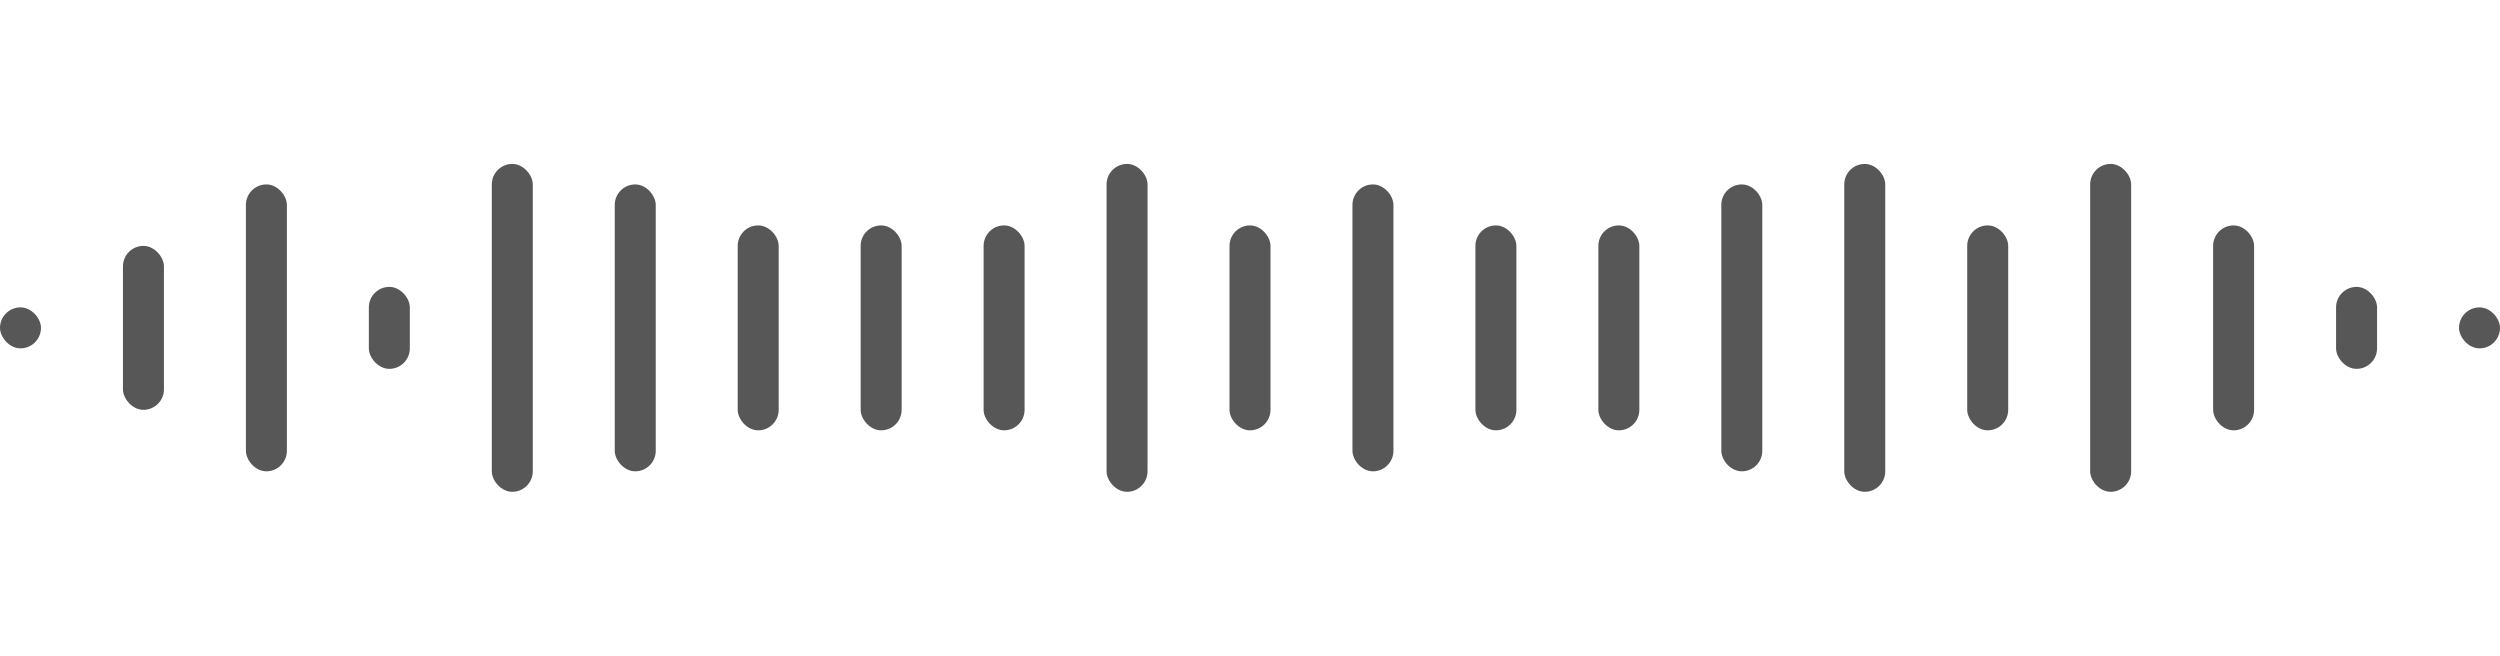 <svg width="122" height="32" viewBox="0 0 122 32" fill="none" xmlns="http://www.w3.org/2000/svg">
<rect opacity="0.66" y="15" width="2" height="2" rx="1" fill="black"/>
<rect opacity="0.66" x="6" y="12" width="2" height="8" rx="1" fill="black"/>
<rect opacity="0.66" x="12" y="9" width="2" height="14" rx="1" fill="black"/>
<rect opacity="0.66" x="18" y="14" width="2" height="4" rx="1" fill="black"/>
<rect opacity="0.66" x="24" y="8" width="2" height="16" rx="1" fill="black"/>
<rect opacity="0.66" x="30" y="9" width="2" height="14" rx="1" fill="black"/>
<rect opacity="0.66" x="36" y="11" width="2" height="10" rx="1" fill="black"/>
<rect opacity="0.66" x="42" y="11" width="2" height="10" rx="1" fill="black"/>
<rect opacity="0.66" x="48" y="11" width="2" height="10" rx="1" fill="black"/>
<rect opacity="0.66" x="54" y="8" width="2" height="16" rx="1" fill="black"/>
<rect opacity="0.66" x="60" y="11" width="2" height="10" rx="1" fill="black"/>
<rect opacity="0.66" x="66" y="9" width="2" height="14" rx="1" fill="black"/>
<rect opacity="0.66" x="72" y="11" width="2" height="10" rx="1" fill="black"/>
<rect opacity="0.66" x="78" y="11" width="2" height="10" rx="1" fill="black"/>
<rect opacity="0.66" x="84" y="9" width="2" height="14" rx="1" fill="black"/>
<rect opacity="0.66" x="90" y="8" width="2" height="16" rx="1" fill="black"/>
<rect opacity="0.66" x="96" y="11" width="2" height="10" rx="1" fill="black"/>
<rect opacity="0.66" x="102" y="8" width="2" height="16" rx="1" fill="black"/>
<rect opacity="0.66" x="108" y="11" width="2" height="10" rx="1" fill="black"/>
<rect opacity="0.66" x="114" y="14" width="2" height="4" rx="1" fill="black"/>
<rect opacity="0.66" x="120" y="15" width="2" height="2" rx="1" fill="black"/>
</svg>
